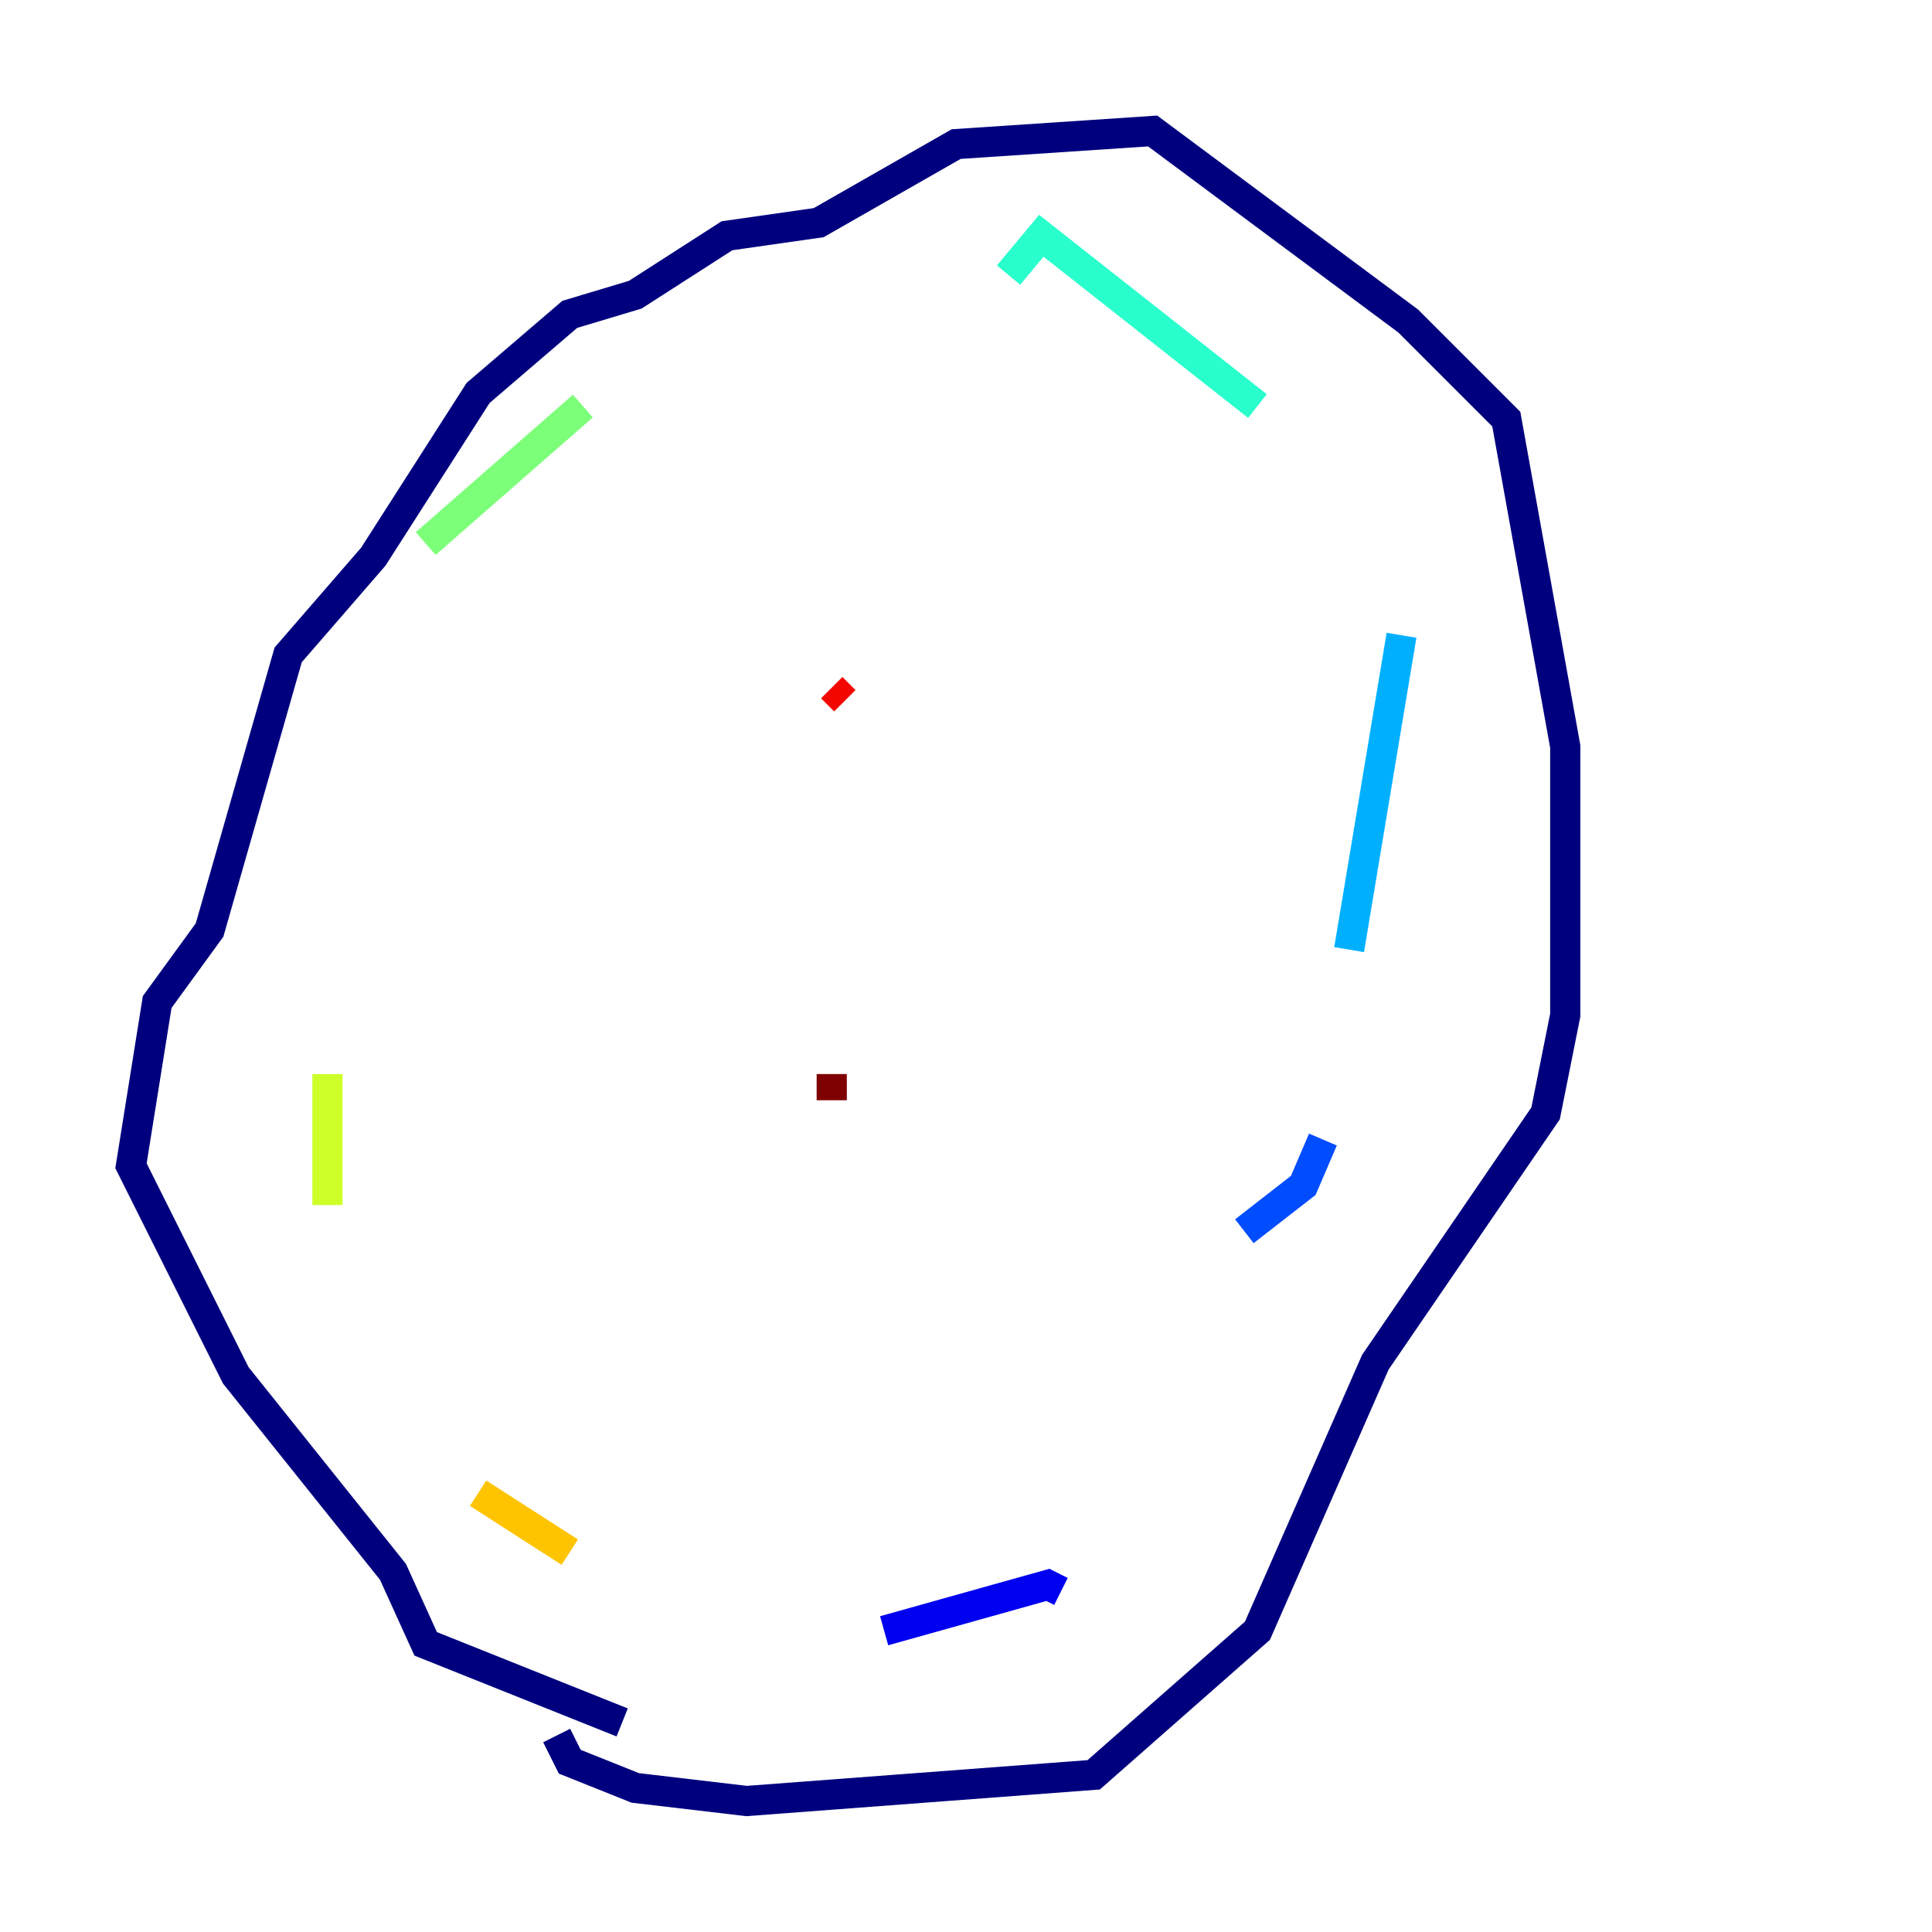 <?xml version="1.0" encoding="utf-8" ?>
<svg baseProfile="tiny" height="128" version="1.2" viewBox="0,0,128,128" width="128" xmlns="http://www.w3.org/2000/svg" xmlns:ev="http://www.w3.org/2001/xml-events" xmlns:xlink="http://www.w3.org/1999/xlink"><defs /><polyline fill="none" points="41.22,114.115 28.203,108.909 26.034,104.136 15.62,91.119 8.678,77.234 10.414,66.386 13.885,61.614 19.091,43.39 24.732,36.881 31.675,26.034 37.749,20.827 42.088,19.525 48.163,15.62 54.237,14.752 63.349,9.546 76.366,8.678 93.288,21.261 99.797,27.77 103.702,49.464 103.702,67.254 102.4,73.763 91.119,90.251 83.308,108.041 72.461,117.586 49.464,119.322 42.088,118.454 37.749,116.719 36.881,114.983" stroke="#00007f" stroke-width="2" /><polyline fill="none" points="58.576,108.041 69.424,105.003 70.291,105.437" stroke="#0000f1" stroke-width="2" /><polyline fill="none" points="82.441,81.573 86.346,78.536 87.647,75.498" stroke="#004cff" stroke-width="2" /><polyline fill="none" points="89.383,62.915 92.854,42.088" stroke="#00b0ff" stroke-width="2" /><polyline fill="none" points="83.308,26.902 68.99,15.62 66.82,18.224" stroke="#29ffcd" stroke-width="2" /><polyline fill="none" points="38.617,26.902 28.203,36.014" stroke="#7cff79" stroke-width="2" /><polyline fill="none" points="21.695,71.159 21.695,79.837" stroke="#cdff29" stroke-width="2" /><polyline fill="none" points="31.675,98.929 37.749,102.834" stroke="#ffc400" stroke-width="2" /><polyline fill="none" points="52.502,66.82 52.502,66.82" stroke="#ff6700" stroke-width="2" /><polyline fill="none" points="55.105,45.559 55.973,46.427" stroke="#f10700" stroke-width="2" /><polyline fill="none" points="55.105,71.159 55.105,72.895" stroke="#7f0000" stroke-width="2" /></svg>